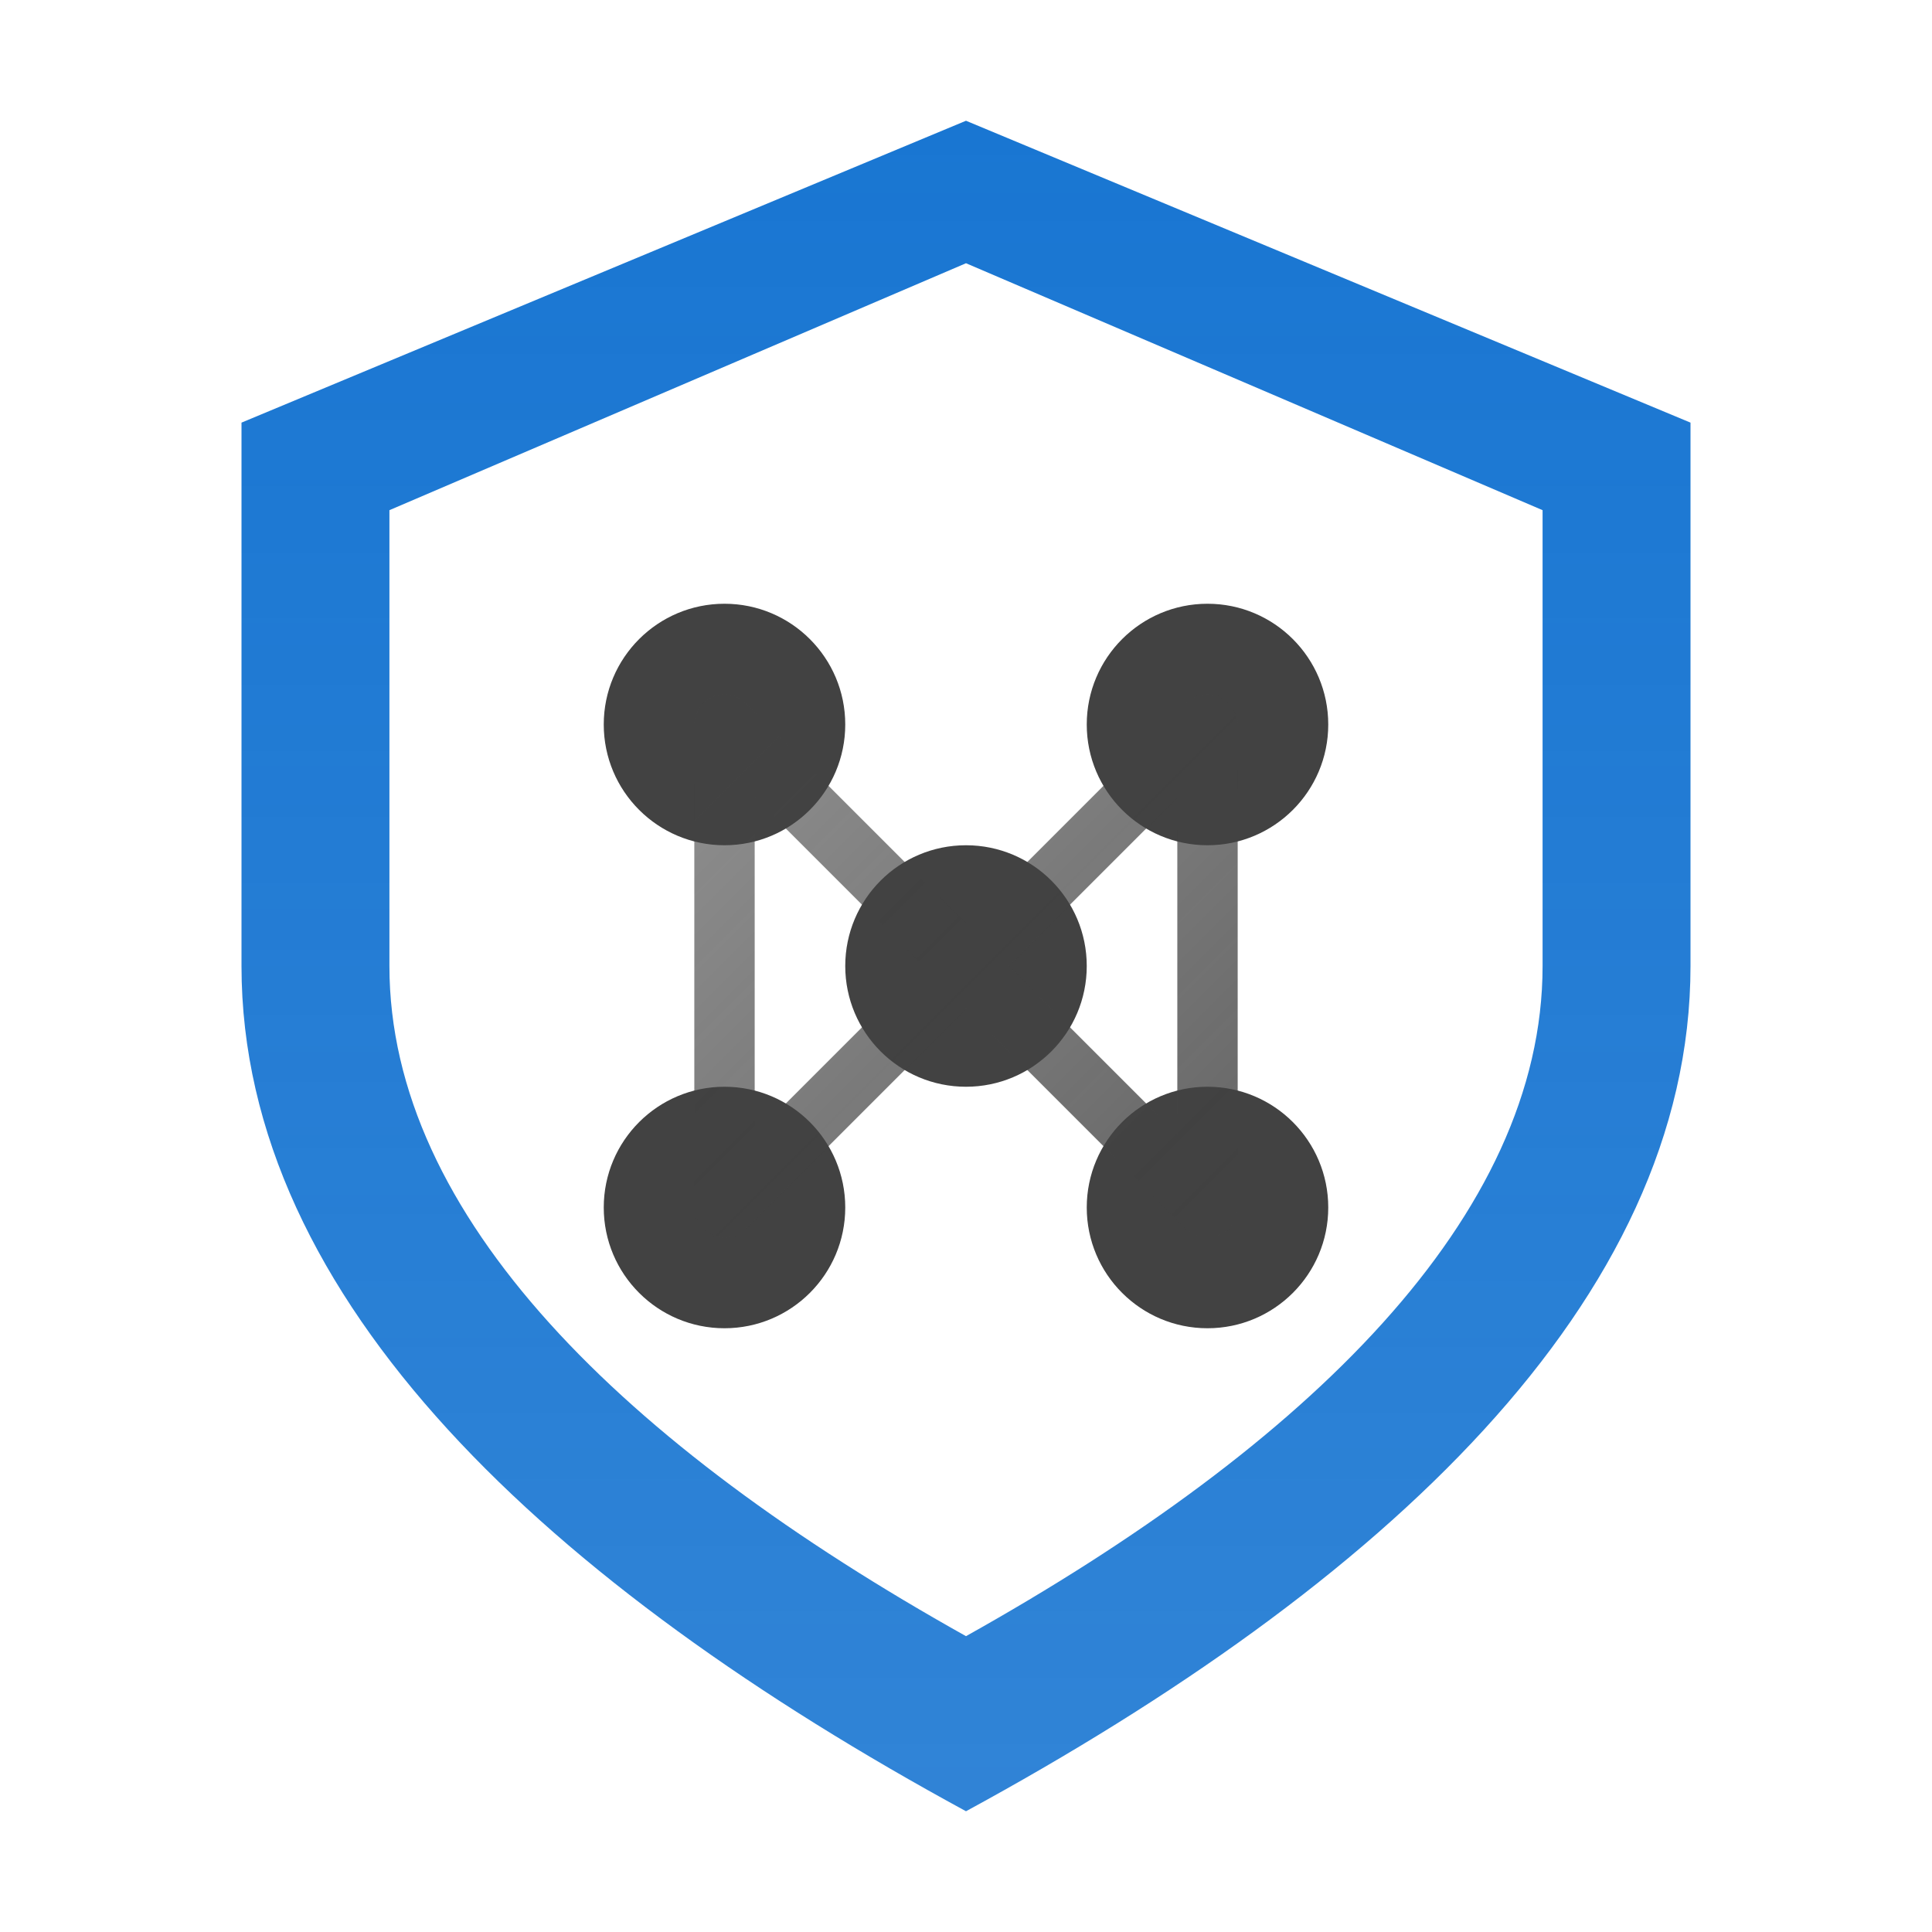 <?xml version="1.0" encoding="UTF-8"?>
<svg width="32" height="32" viewBox="0 0 32 32" xmlns="http://www.w3.org/2000/svg" role="img" aria-label="AI Detection Platform Logo">
    <!-- Metadata -->
    <title>AI Detection Platform Logo</title>
    <desc>Logo representing AI-powered security detection capabilities</desc>
    
    <!-- Definitions for reusable elements -->
    <defs>
        <!-- Neural network connection gradient -->
        <linearGradient id="neuralGradient" x1="0%" y1="0%" x2="100%" y2="100%">
            <stop offset="0%" style="stop-color:#424242;stop-opacity:0.6"/>
            <stop offset="100%" style="stop-color:#424242;stop-opacity:0.8"/>
        </linearGradient>
        
        <!-- Shield base gradient -->
        <linearGradient id="shieldGradient" x1="0%" y1="0%" x2="0%" y2="100%">
            <stop offset="0%" style="stop-color:#1976D2;stop-opacity:1"/>
            <stop offset="100%" style="stop-color:#1976D2;stop-opacity:0.9"/>
        </linearGradient>
    </defs>

    <!-- Shield Base -->
    <path 
        d="M16 2L4 7v9c0 5.55 5.12 10.26 12 14 6.88-3.74 12-8.45 12-14V7L16 2zm0 2.36l9.55 4.09v7.55c0 4.14-3.88 7.93-9.55 11.1-5.67-3.17-9.55-6.96-9.55-11.1V8.45L16 4.36z"
        fill-rule="evenodd"
        clip-rule="evenodd"
        fill="url(#shieldGradient)"
    />

    <!-- Neural Network Group -->
    <g id="neuralNetwork">
        <!-- Network Nodes -->
        <circle cx="12" cy="12" r="2" fill="#424242"/>
        <circle cx="20" cy="12" r="2" fill="#424242"/>
        <circle cx="16" cy="16" r="2" fill="#424242"/>
        <circle cx="12" cy="20" r="2" fill="#424242"/>
        <circle cx="20" cy="20" r="2" fill="#424242"/>

        <!-- Network Connections -->
        <path
            d="M12 12L16 16M16 16L20 12M12 20L16 16M16 16L20 20M12 12L12 20M20 12L20 20"
            stroke="url(#neuralGradient)"
            stroke-width="1"
            stroke-linecap="round"
            fill="none"
        />
    </g>

    <!-- CSS Variables -->
    <style>
        :root {
            --logo-primary-color: #1976D2;
            --logo-secondary-color: #424242;
        }
        @media (prefers-color-scheme: dark) {
            :root {
                --logo-primary-color: #90CAF9;
                --logo-secondary-color: #E0E0E0;
            }
        }
        @media (forced-colors: active) {
            :root {
                --logo-primary-color: CanvasText;
                --logo-secondary-color: CanvasText;
            }
        }
    </style>
</svg>